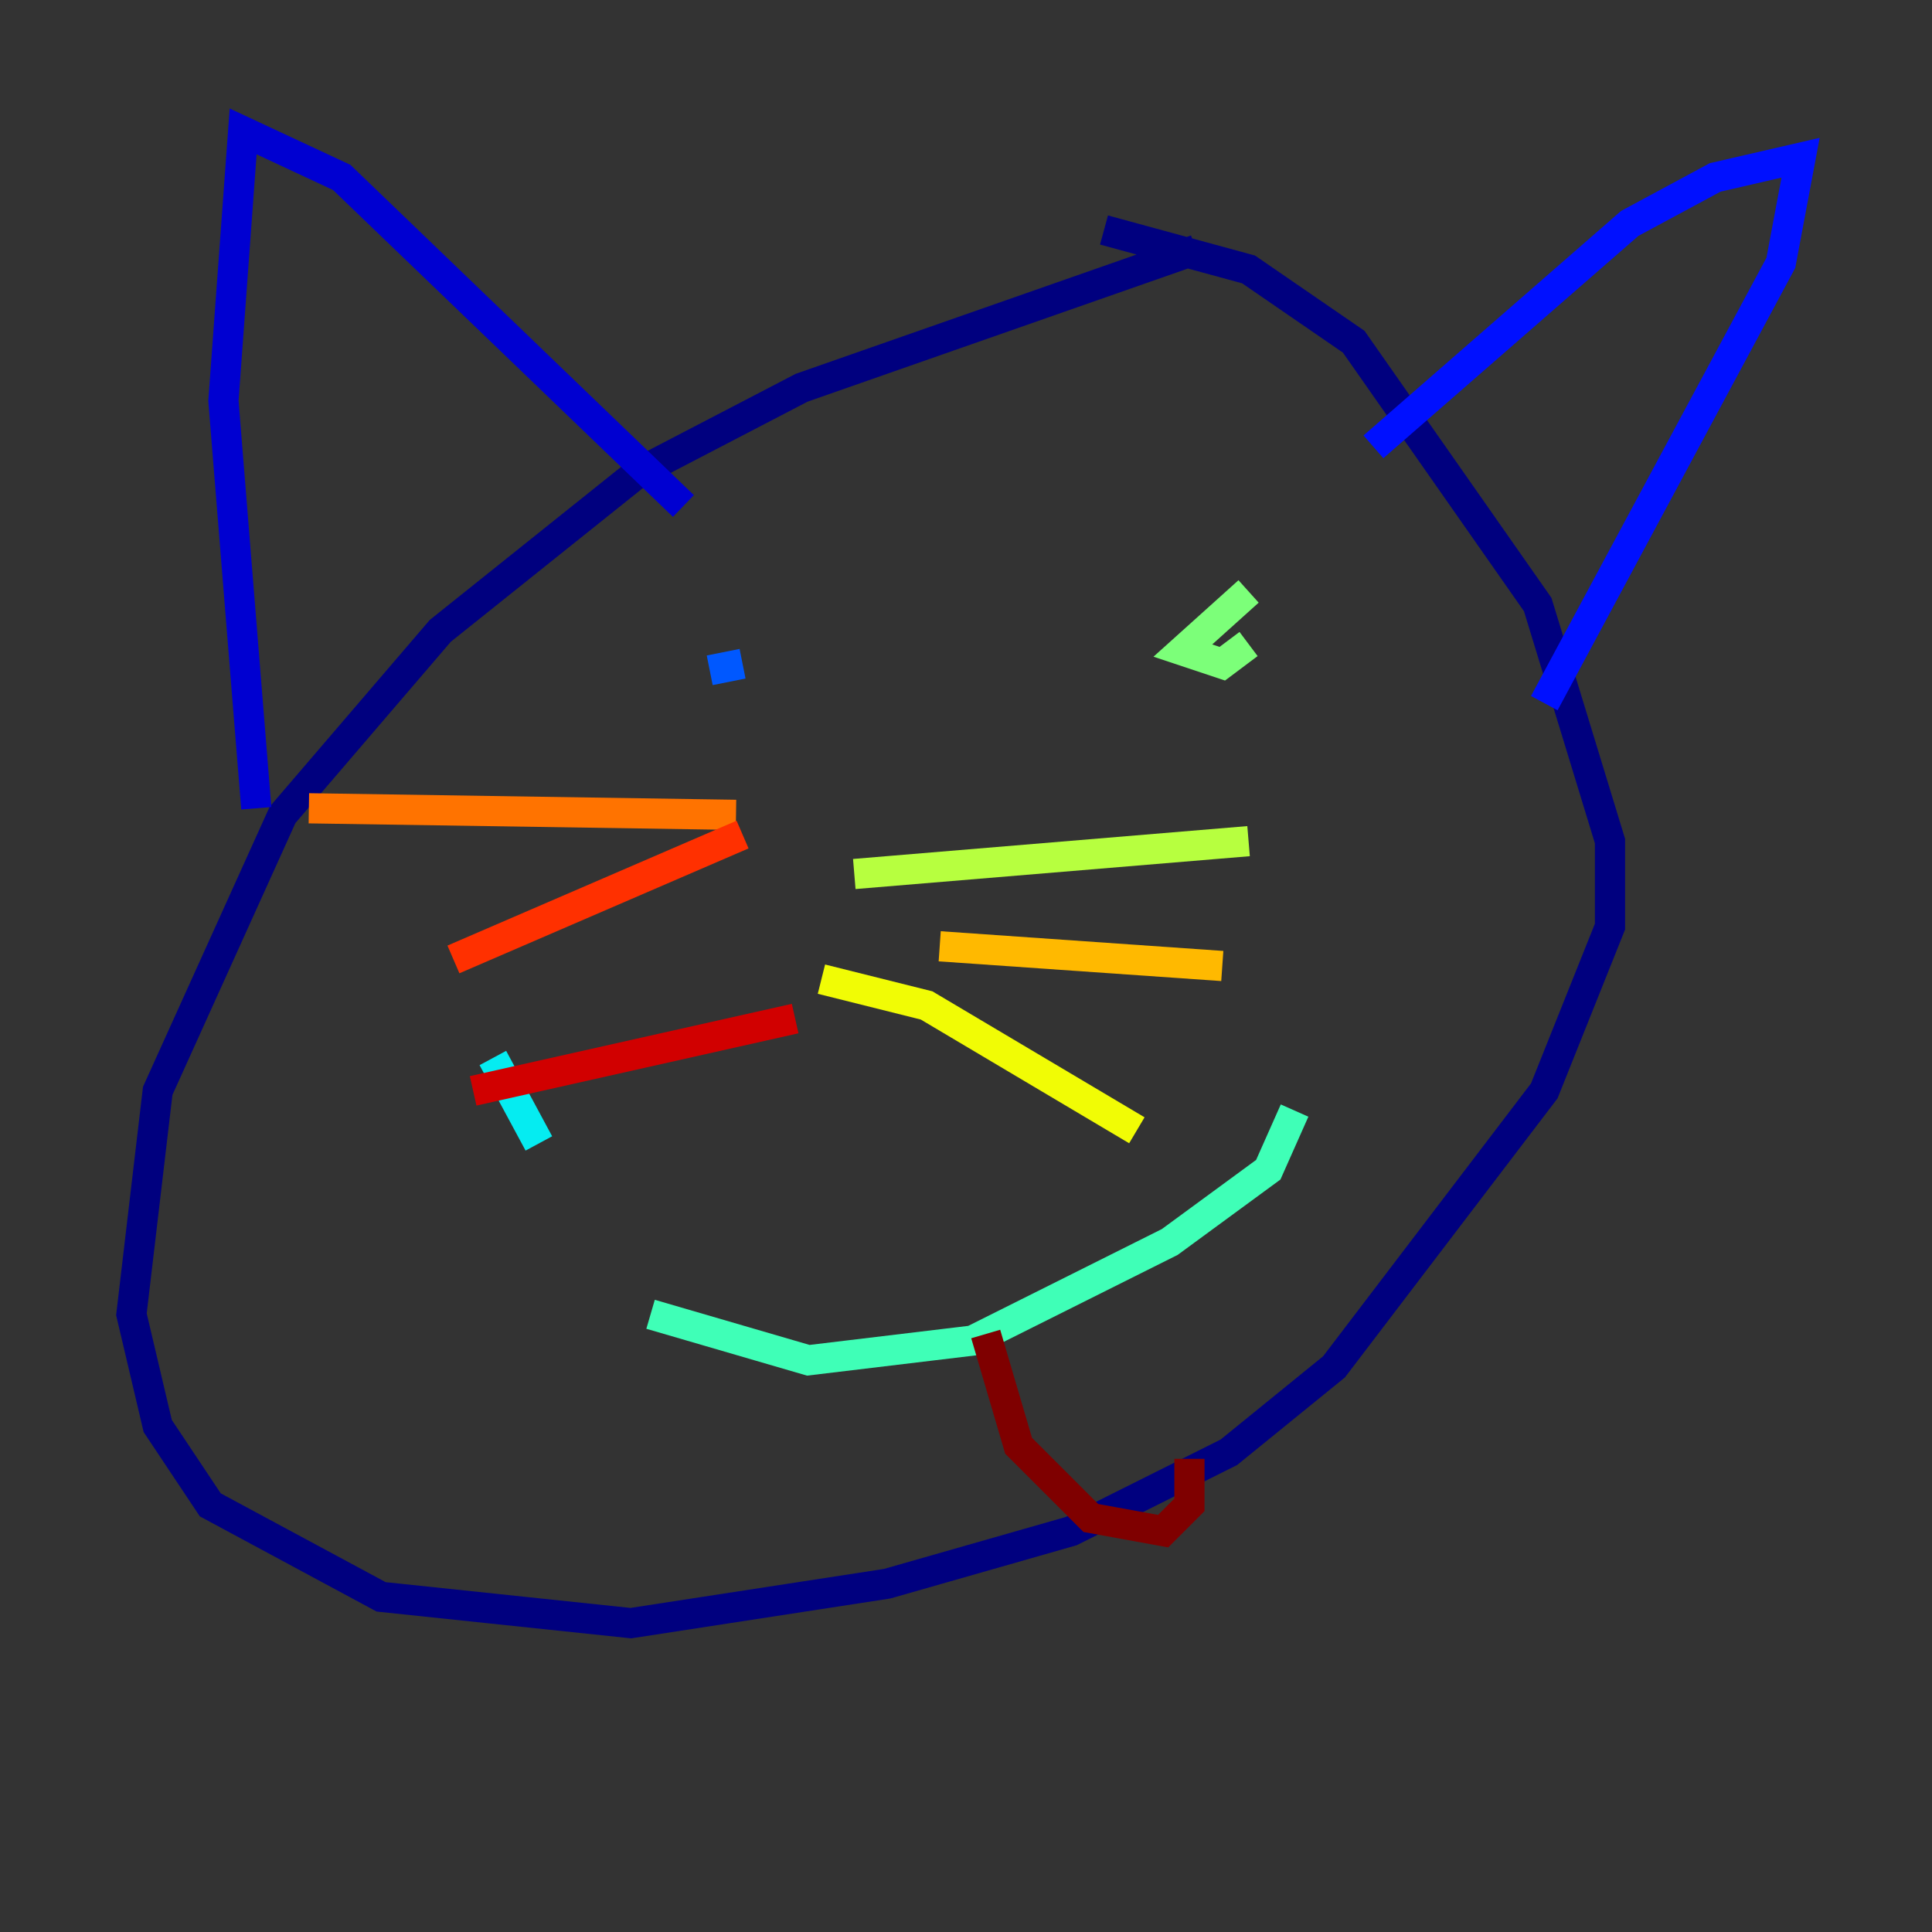 <?xml version="1.0" encoding="utf-8" ?>
<svg baseProfile="tiny" height="128" version="1.2" viewBox="0,0,128,128" width="128" xmlns="http://www.w3.org/2000/svg" xmlns:ev="http://www.w3.org/2001/xml-events" xmlns:xlink="http://www.w3.org/1999/xlink"><rect x="0" y="0" width="128" height="128" fill="#333333" stroke="none"/><defs /><polyline fill="none" points="79.238,16.544 53.116,25.687 42.231,31.347 29.17,41.796 18.721,53.986 10.449,72.272 8.707,87.075 10.449,94.476 13.932,99.701 25.252,105.796 41.796,107.537 58.776,104.925 70.966,101.442 81.415,96.218 88.381,90.558 102.313,72.272 106.667,61.388 106.667,55.728 101.878,40.054 89.687,22.64 82.721,17.85 73.143,15.238" stroke="#00007f" stroke-width="2" /><polyline fill="none" points="16.98,53.551 14.803,26.558 16.109,8.707 22.64,11.755 45.279,33.524" stroke="#0000d1" stroke-width="2" /><polyline fill="none" points="90.993,29.605 107.973,14.803 113.633,11.755 119.293,10.449 117.986,17.415 102.313,46.585" stroke="#0010ff" stroke-width="2" /><polyline fill="none" points="47.02,44.408 49.197,43.973" stroke="#0058ff" stroke-width="2" /><polyline fill="none" points="91.864,42.667 91.864,42.667" stroke="#00a4ff" stroke-width="2" /><polyline fill="none" points="32.653,70.095 35.701,75.755" stroke="#05ecf1" stroke-width="2" /><polyline fill="none" points="43.102,87.075 53.551,90.122 64.435,88.816 77.497,82.286 84.027,77.497 85.769,73.578" stroke="#3fffb7" stroke-width="2" /><polyline fill="none" points="82.721,39.184 78.367,43.102 80.98,43.973 82.721,42.667" stroke="#7cff79" stroke-width="2" /><polyline fill="none" points="56.599,57.905 82.721,55.728" stroke="#b7ff3f" stroke-width="2" /><polyline fill="none" points="54.422,64.871 61.388,66.612 75.32,74.884" stroke="#f1fc05" stroke-width="2" /><polyline fill="none" points="62.258,62.694 80.98,64.0" stroke="#ffb900" stroke-width="2" /><polyline fill="none" points="48.762,53.986 20.463,53.551" stroke="#ff7300" stroke-width="2" /><polyline fill="none" points="49.197,55.292 30.041,63.565" stroke="#ff3000" stroke-width="2" /><polyline fill="none" points="52.68,67.483 31.347,72.272" stroke="#d10000" stroke-width="2" /><polyline fill="none" points="65.306,88.381 67.483,95.782 72.272,100.571 77.061,101.442 78.803,99.701 78.803,96.653" stroke="#7f0000" stroke-width="2" /></svg>